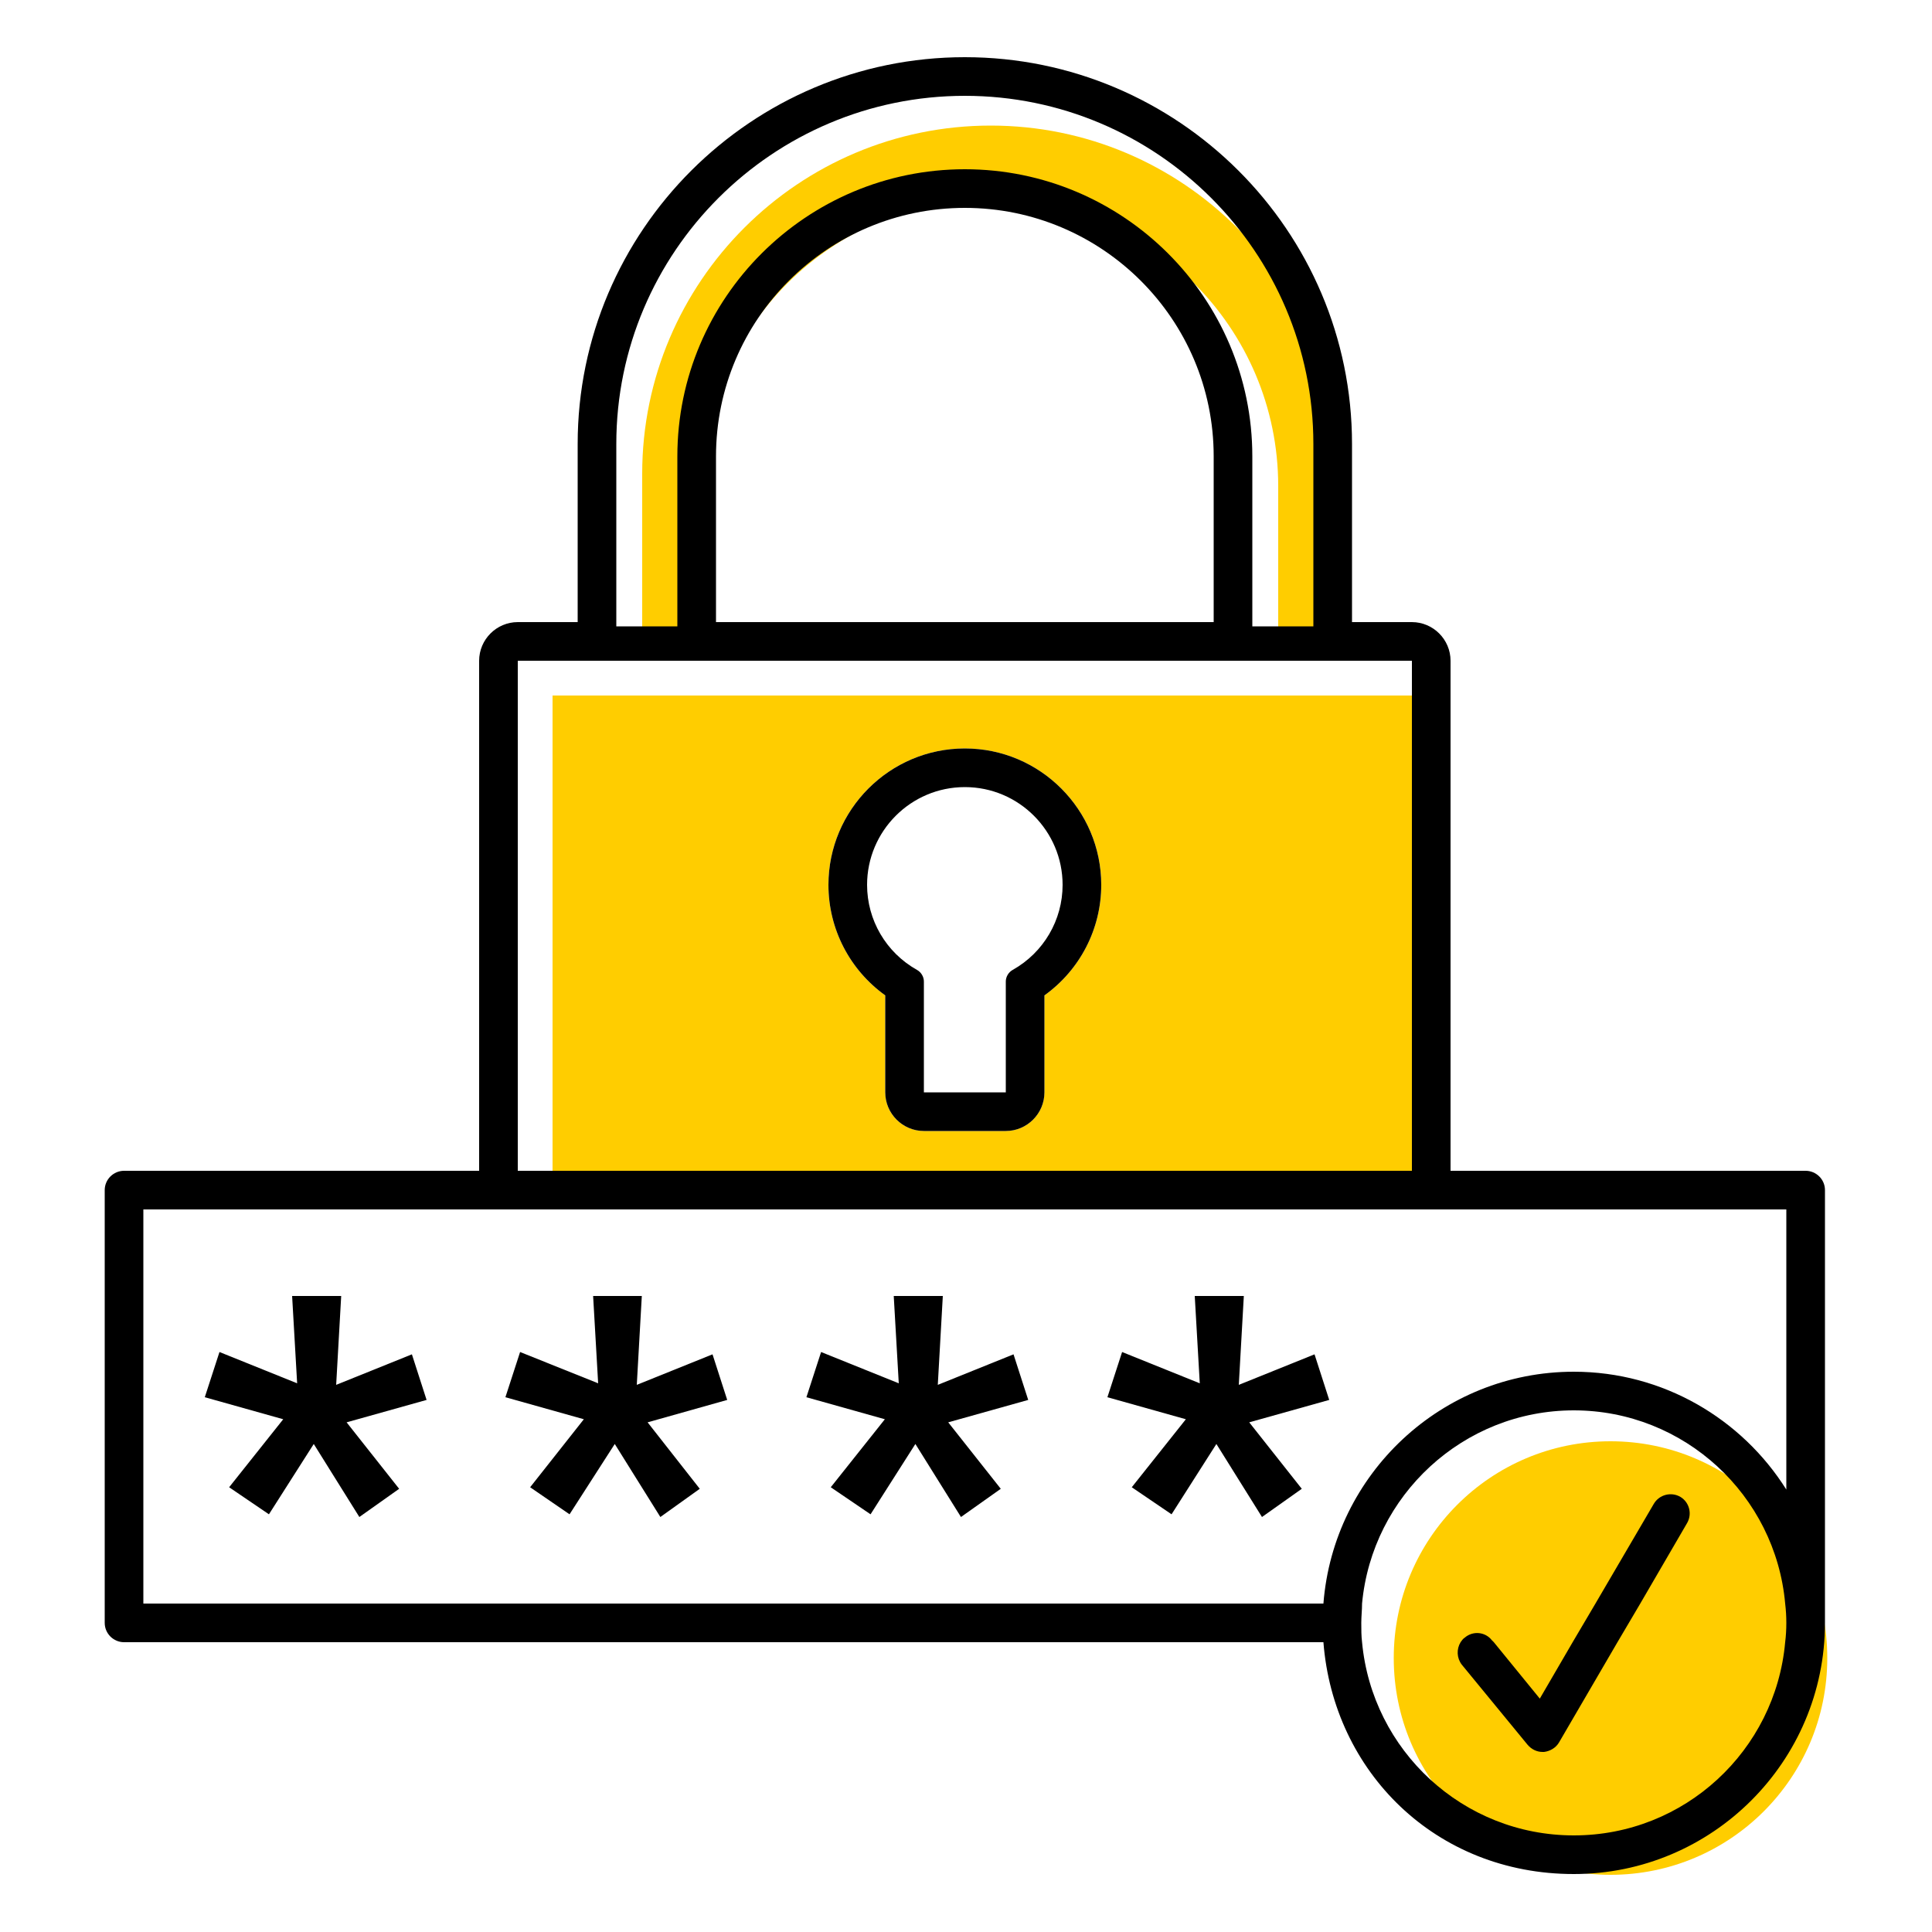 <?xml version="1.0" encoding="UTF-8"?><svg id="uuid-fc9938e1-1e7d-449b-b130-0d9a1d23b798" xmlns="http://www.w3.org/2000/svg" viewBox="0 0 50 50"><circle cx="41.68" cy="42.91" r="5.61" fill="#ffcd00"/><g><path d="M34.66,12.26v4.72h-1.58v-4.4c0-4.1-3.34-7.43-7.44-7.43s-7.44,3.33-7.44,7.43v4.4h-1.58v-4.72c0-4.97,4.05-9.01,9.02-9.01s9.02,4.04,9.02,9.01" fill="#ffcd00"/><path d="M25.87,18H14.3v13.2h23.14v-13.2h-11.57Zm1.16,7.76v2.51c0,.55-.45,1-1,1h-2.12c-.55,0-1-.45-1-1v-2.51c-.92-.66-1.47-1.72-1.47-2.86,0-1.94,1.58-3.53,3.53-3.53s3.53,1.59,3.53,3.53c0,1.14-.55,2.2-1.47,2.86Z" fill="#ffcd00"/><path d="M47.23,30.8v11.2c0,3.59-2.92,6.5-6.5,6.5s-6.22-2.65-6.48-6H3.21c-.27,0-.5-.22-.5-.5v-11.2c0-.28,.23-.5,.5-.5H12.4v-13.2c0-.55,.45-1,1-1h1.55v-4.61c0-5.52,4.5-10.01,10.02-10.01s10.02,4.49,10.02,10.01v4.61h1.55c.55,0,1,.45,1,1v13.2h9.19c.27,0,.5,.22,.5,.5m-1,7.75v-7.25H3.71v10.2h30.54c.26-3.35,3.06-6,6.48-6,2.31,0,4.35,1.22,5.5,3.05m0,3.45c0-.17-.01-.33-.03-.5-.25-2.8-2.61-5-5.47-5s-5.22,2.2-5.48,5c0,.17-.02,.33-.02,.5s0,.34,.02,.5c.26,2.8,2.61,5,5.48,5s5.22-2.2,5.47-5c.02-.16,.03-.33,.03-.5m-9.69-11.7v-13.2H13.4v13.2h23.14Zm-2.55-14.09v-4.72c0-4.97-4.05-9.01-9.02-9.01S15.95,6.52,15.95,11.49v4.72h1.58v-4.4c0-4.1,3.34-7.43,7.44-7.43s7.44,3.33,7.44,7.43v4.4h1.58Zm-2.58-.11v-4.29c0-3.55-2.89-6.43-6.44-6.43s-6.44,2.88-6.44,6.43v4.29h12.88Z"/><path d="M43.49,38.74c.23,.14,.31,.44,.17,.68l-1.21,2.08-.59,1-1.51,2.59c-.08,.14-.23,.23-.39,.25h-.04c-.15,0-.29-.07-.39-.19l-1.7-2.07c-.13-.17-.14-.4-.03-.58,.03-.04,.06-.09,.11-.12,.21-.18,.53-.15,.7,.07l.05,.05,1.19,1.46,.85-1.46,.59-1,1.51-2.58c.14-.24,.45-.32,.69-.18"/><polygon points="34.02 35.05 34.4 36.23 32.33 36.81 33.69 38.53 32.66 39.26 31.48 37.37 30.32 39.19 29.29 38.49 30.69 36.73 28.66 36.16 29.04 34.99 31.05 35.8 30.92 33.54 32.19 33.54 32.06 35.84 34.02 35.05"/><path d="M24.97,19.37c1.95,0,3.53,1.59,3.53,3.53,0,1.14-.55,2.2-1.47,2.86v2.51c0,.55-.45,1-1,1h-2.12c-.55,0-1-.45-1-1v-2.51c-.92-.66-1.47-1.72-1.47-2.86,0-1.94,1.58-3.53,3.53-3.53m2.53,3.53c0-1.39-1.13-2.53-2.53-2.53s-2.53,1.14-2.53,2.53c0,.91,.49,1.75,1.29,2.2,.11,.06,.18,.18,.18,.3v2.87h2.12v-2.87c0-.12,.07-.24,.18-.3,.8-.45,1.29-1.29,1.29-2.2"/><polygon points="26.23 35.05 26.61 36.23 24.54 36.81 25.9 38.53 24.87 39.26 23.69 37.37 22.53 39.19 21.5 38.49 22.9 36.73 20.87 36.16 21.25 34.99 23.26 35.8 23.13 33.54 24.4 33.54 24.27 35.84 26.23 35.05"/><polygon points="18.44 35.05 18.82 36.23 16.76 36.81 18.11 38.53 17.09 39.26 15.91 37.37 14.74 39.19 13.72 38.49 15.11 36.73 13.08 36.16 13.46 34.99 15.48 35.8 15.35 33.54 16.61 33.54 16.48 35.84 18.44 35.05"/><polygon points="10.66 35.05 11.04 36.23 8.97 36.81 10.33 38.53 9.3 39.26 8.12 37.37 6.96 39.19 5.93 38.49 7.33 36.73 5.3 36.16 5.68 34.99 7.69 35.8 7.56 33.54 8.83 33.54 8.7 35.84 10.66 35.05"/></g></svg>